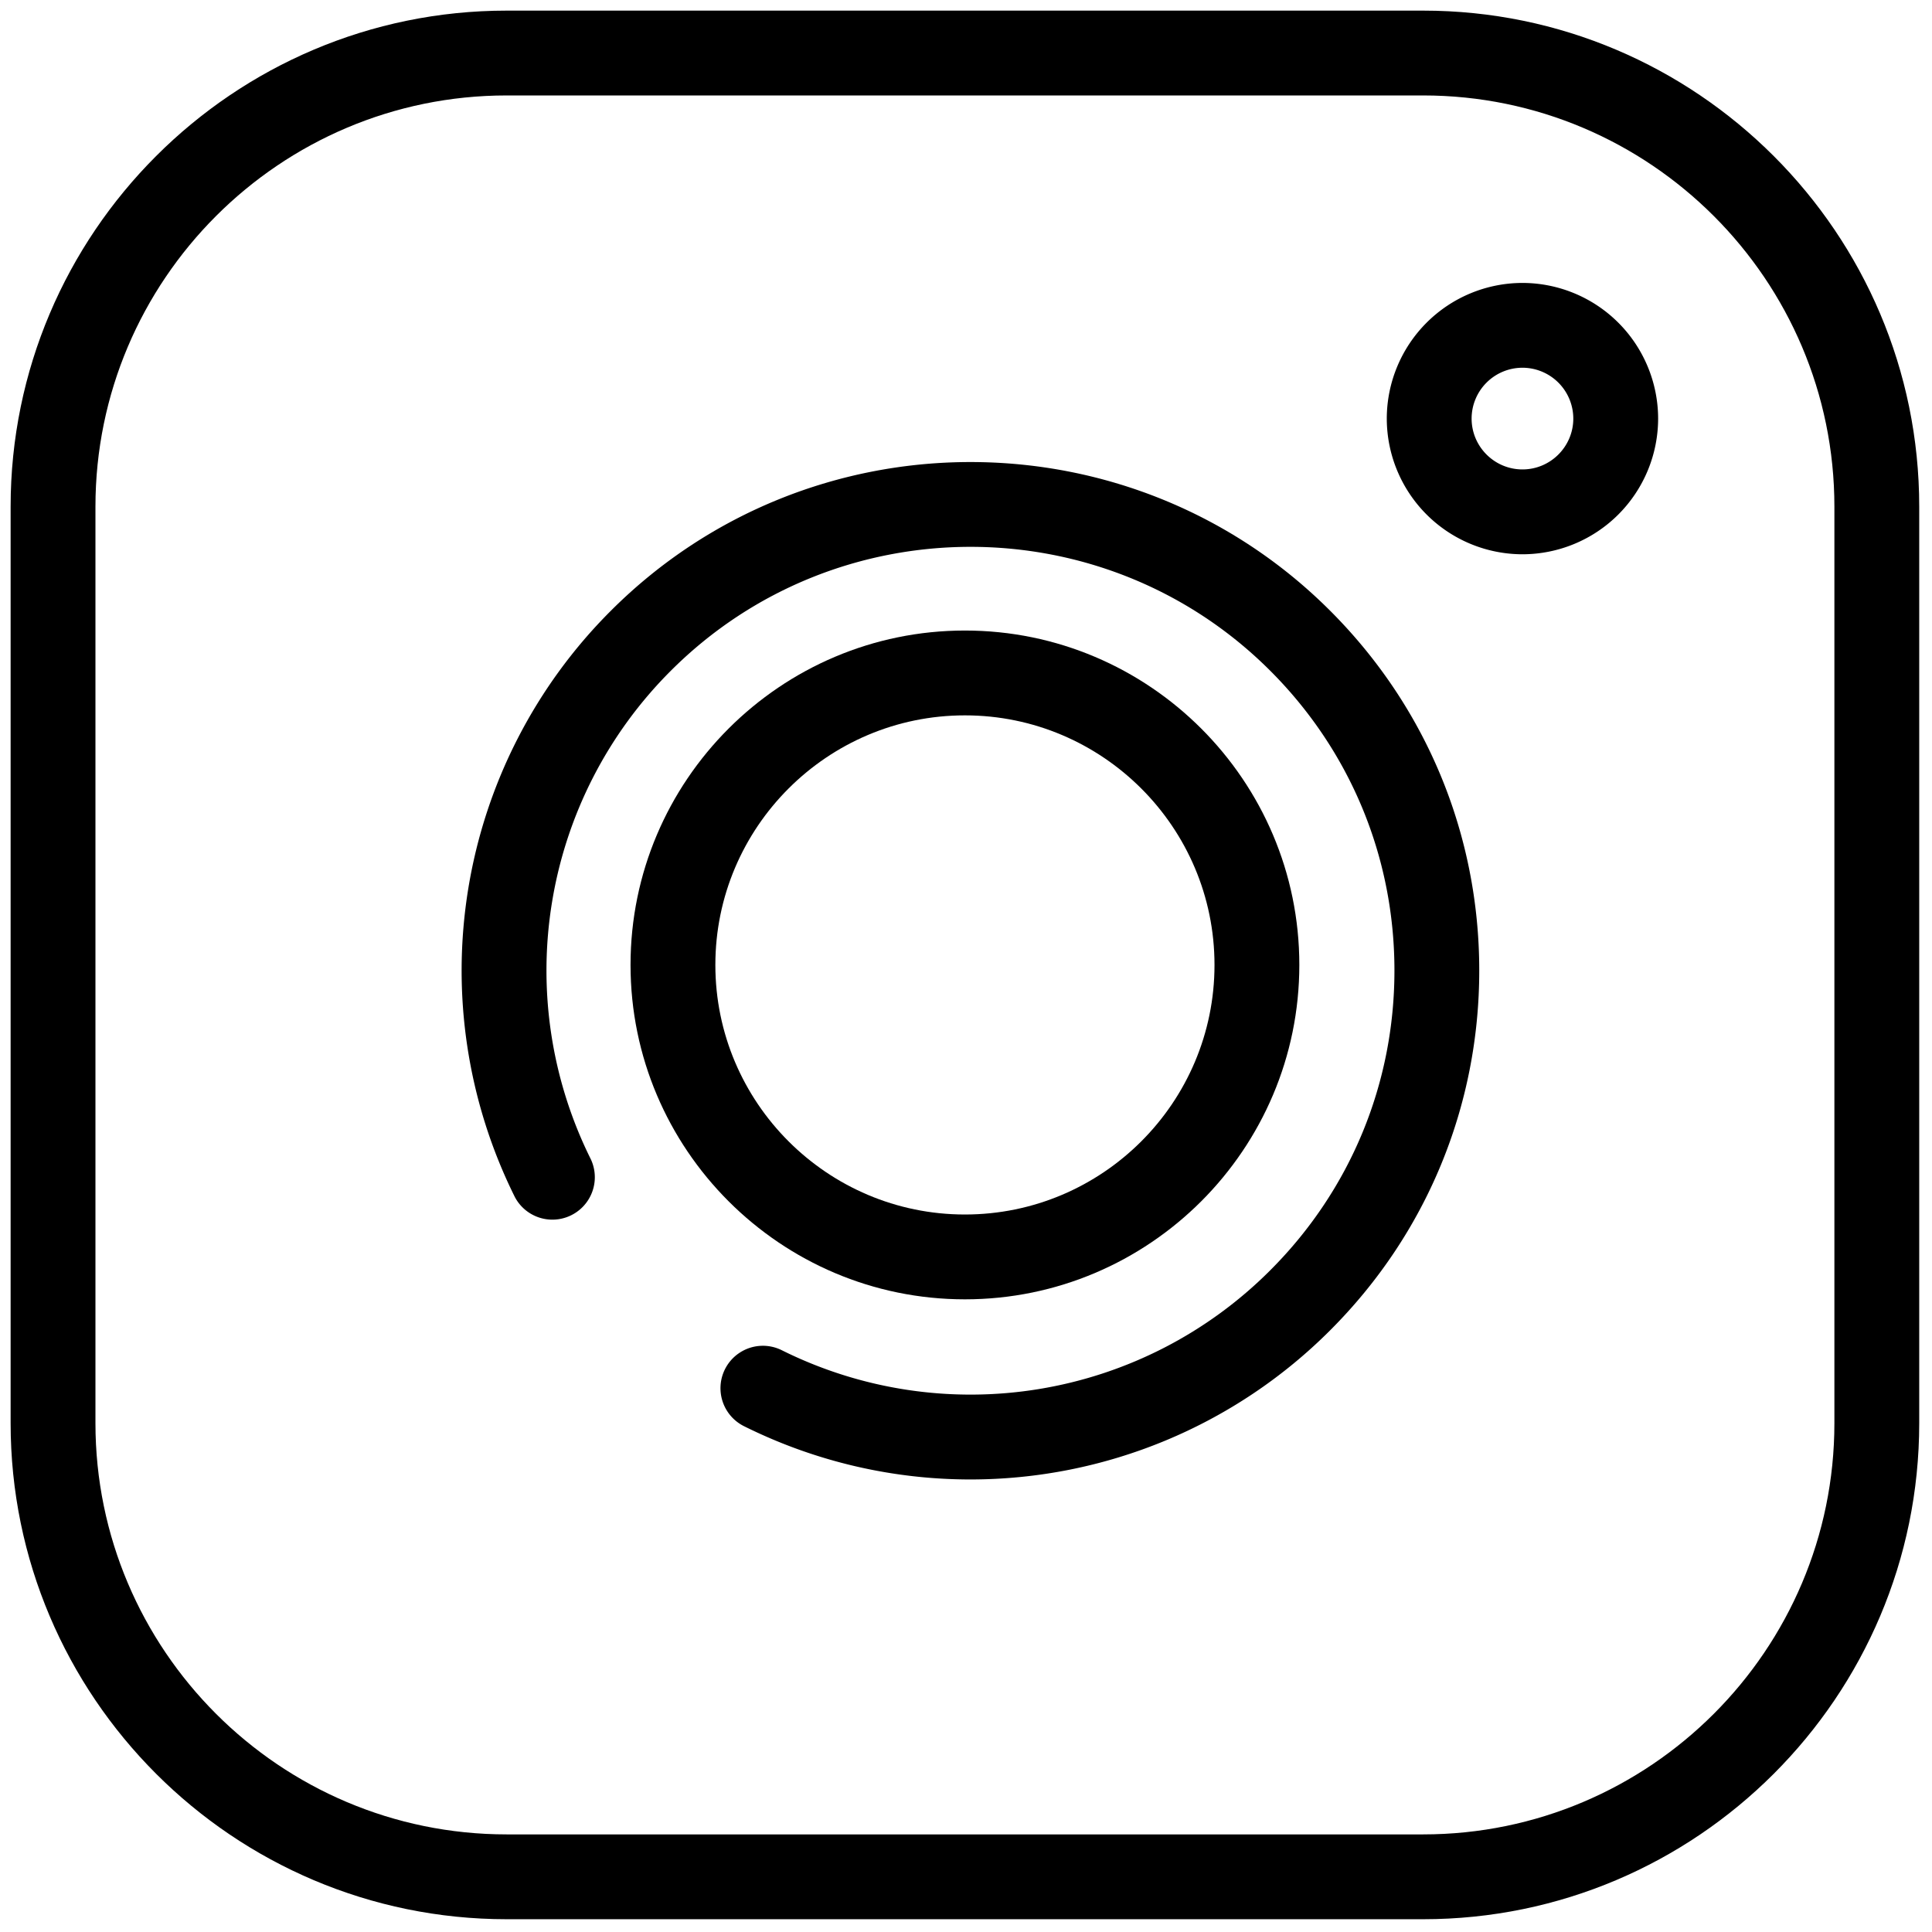 <svg xmlns="http://www.w3.org/2000/svg" width="256" height="256" xml:space="preserve"><g style="stroke:none;stroke-width:0;stroke-dasharray:none;stroke-linecap:butt;stroke-linejoin:miter;stroke-miterlimit:10;fill:none;fill-rule:nonzero;opacity:1"><path d="M71.291 25.636a6.405 6.405 0 0 1-6.398-6.398 6.405 6.405 0 0 1 6.398-6.397 6.405 6.405 0 0 1 6.397 6.397 6.405 6.405 0 0 1-6.397 6.398zm0-8.796a2.4 2.4 0 0 0-2.398 2.397c0 1.322 1.076 2.398 2.398 2.398s2.397-1.076 2.397-2.398a2.4 2.4 0 0 0-2.397-2.397z" style="stroke:none;stroke-width:1;stroke-dasharray:none;stroke-linecap:butt;stroke-linejoin:miter;stroke-miterlimit:10;fill:#000;fill-rule:nonzero;opacity:1" transform="matrix(2.81 0 0 2.81 1.407 1.407)"/><path d="M66.608 90H23.392C10.494 90 0 79.507 0 66.608V23.392C0 10.494 10.494 0 23.392 0h43.217C79.507 0 90 10.494 90 23.392v43.217C90 79.507 79.507 90 66.608 90zM23.392 4C12.699 4 4 12.699 4 23.392v43.217C4 77.301 12.699 86 23.392 86h43.217C77.301 86 86 77.301 86 66.608V23.392C86 12.699 77.301 4 66.608 4H23.392z" style="stroke:none;stroke-width:1;stroke-dasharray:none;stroke-linecap:butt;stroke-linejoin:miter;stroke-miterlimit:10;fill:#000;fill-rule:nonzero;opacity:1" transform="matrix(2.81 0 0 2.81 1.407 1.407)"/><path d="M45.258 69.263c-3.623 0-7.275-.821-10.675-2.512a2 2 0 1 1 1.782-3.582 19.967 19.967 0 0 0 23.034-3.771c3.775-3.775 5.855-8.795 5.855-14.134s-2.08-10.359-5.855-14.134c-7.792-7.792-20.474-7.793-28.268 0a19.972 19.972 0 0 0-3.771 23.034 2.001 2.001 0 0 1-3.582 1.782 23.972 23.972 0 0 1 4.524-27.644c9.353-9.354 24.572-9.353 33.924 0 4.531 4.531 7.027 10.555 7.027 16.962s-2.496 12.432-7.027 16.962a23.972 23.972 0 0 1-16.968 7.037z" style="stroke:none;stroke-width:1;stroke-dasharray:none;stroke-linecap:butt;stroke-linejoin:miter;stroke-miterlimit:10;fill:#000;fill-rule:nonzero;opacity:1" transform="matrix(2.81 0 0 2.81 1.407 1.407)"/><path d="M45 60.769c-8.694 0-15.768-7.074-15.768-15.769S36.306 29.232 45 29.232 60.769 36.306 60.769 45 53.694 60.769 45 60.769zm0-27.537c-6.489 0-11.768 5.279-11.768 11.768 0 6.489 5.279 11.769 11.768 11.769 6.489 0 11.769-5.279 11.769-11.769 0-6.489-5.28-11.768-11.769-11.768z" style="stroke:none;stroke-width:1;stroke-dasharray:none;stroke-linecap:butt;stroke-linejoin:miter;stroke-miterlimit:10;fill:#000;fill-rule:nonzero;opacity:1" transform="matrix(2.81 0 0 2.81 1.407 1.407)"/></g></svg>